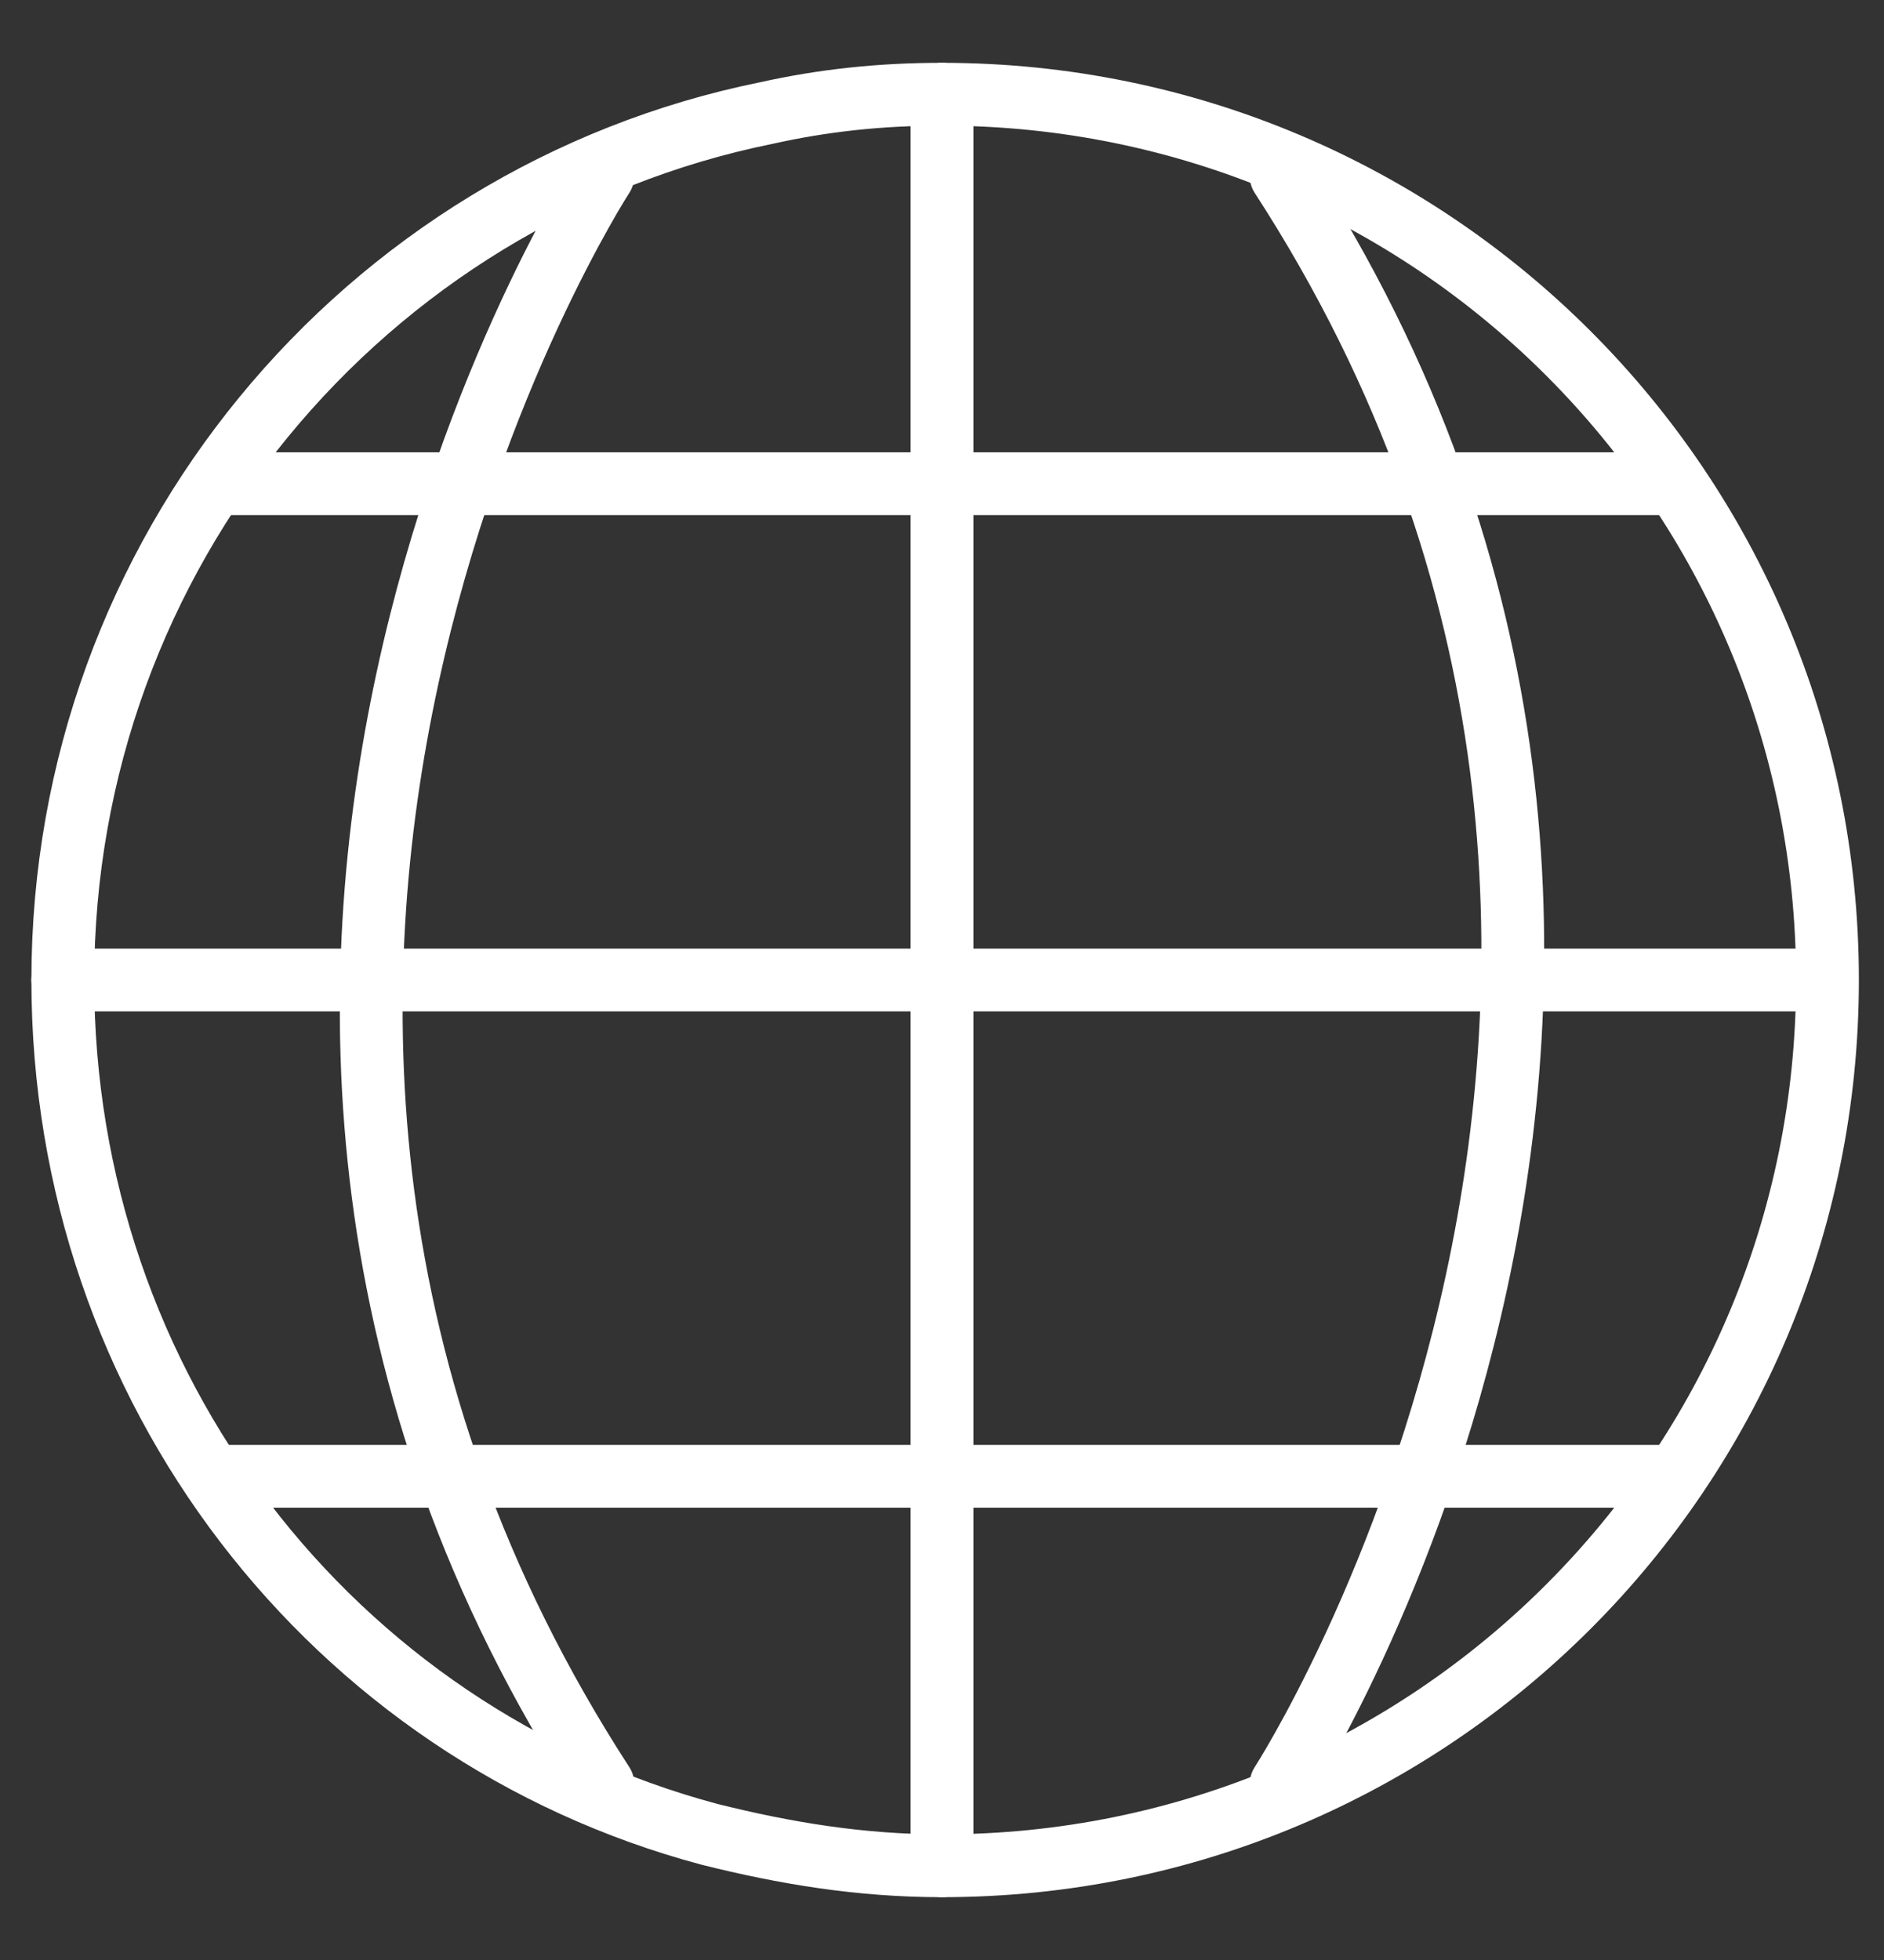 <?xml version="1.0" encoding="utf-8"?>
<!-- Generator: Adobe Illustrator 25.0.0, SVG Export Plug-In . SVG Version: 6.00 Build 0)  -->
<svg version="1.1" id="Layer_1" xmlns="http://www.w3.org/2000/svg" xmlns:xlink="http://www.w3.org/1999/xlink" x="0px" y="0px"
	 viewBox="0 0 30 31.2" style="enable-background:new 255 255 255 31.2;" xml:space="preserve">
<rect x="0" y="0" width="30" height="31.2" fill="#333333" stroke="none"/>
<style type="text/css">
	.st0{fill:none;stroke:#fff;stroke-linecap:round;stroke-linejoin:round;}
	.st1{display:none;}
	.st2{display:inline;fill:none;stroke:#fff;stroke-linecap:round;stroke-linejoin:round;}
</style>
<path class="st0" d="M129.7-119.7l1.6,3.2l3.5,0.5l-2.5,2.5l0.6,3.5l-3.1-1.7l-3.1,1.7l0.6-3.5l-2.5-2.5l3.5-0.5L129.7-119.7z"/>
<ellipse class="st0" cx="129.8" cy="-114.1" rx="20.1" ry="8.1"/>
<ellipse transform="matrix(0.5 -0.866 0.866 0.5 163.717 55.407)" class="st0" cx="129.8" cy="-114.1" rx="20.1" ry="8.1"/>
<ellipse transform="matrix(0.866 -0.5 0.5 0.866 74.435 49.637)" class="st0" cx="129.8" cy="-114.1" rx="8.1" ry="20.1"/>
<path class="st0" d="M112.8-43.7c0-5.2,4-9.6,9.2-9.8c2.7-0.1,5.6-0.2,8-0.2c2.4,0,5.3,0.1,8,0.2c5.2,0.3,9.2,4.6,9.2,9.8v4.5
	c0,5.2-4,9.6-9.2,9.8c-2.7,0.1-5.6,0.2-8,0.2c-2.4,0-5.3-0.1-8-0.2c-5.2-0.3-9.2-4.6-9.2-9.8V-43.7z"/>
<path class="st0" d="M125.1-35.7v-11.5l11.5,5.7L125.1-35.7z"/>
<g id="idea" class="st1">
	<path class="st2" d="M12.9,25.8v3.2l0.8,0.5c1.1,0.7,2.5,0.7,3.6,0l0.8-0.5v-3.2 M12.9,25.8L12.9,25.8c0-1.4-0.9-2.7-2.1-3.6
		c-1.9-1.5-3.1-3.8-3.1-6.5c0-4.5,3.4-8.1,7.7-8.1c4.2,0,7.7,3.6,7.7,8.1c0,2.6-1.2,5-3.1,6.5c-1.1,0.9-2.1,2.1-2.1,3.6l0,0
		 M12.9,25.8H18"/>
	<path class="st2" d="M21.2,1.4l-1.7,3.9 M28.9,9.1l-3.3,1.7 M9.9,1.1L11.6,5 M1.1,7.2l3.6,3"/>
</g>
<path class="st0" d="M124.9,104.2c0-4.6,3.5-8.4,8.1-8.6c1.6-0.1,3.2-0.1,4.6-0.1c1.3,0,2.8,0,4.2,0.1c4.8,0.2,8.4,4.2,8.4,9l0,0
	v1.9c0,1.5-0.5,2.9-1.5,4.1l0,0c-1.4,1.6-1.9,3.7-1.3,5.7l0.6,2.2l-7.9-5.5l-6.4,0.1C128.9,112.9,124.9,109,124.9,104.2L124.9,104.2
	z"/>
<path class="st0" d="M124.8,103.8H121l-7.1,4.8l0.5-1.3c0.8-2.4,0.1-5-1.8-6.6l0,0c-1.3-1.1-2.1-2.8-2.1-4.6v-1.4
	c0-4.7,3.6-8.7,8.4-8.9c1.8-0.1,3.6-0.1,5.1-0.1c1.1,0,2.3,0,3.5,0c5.2,0,9.5,4.2,9.6,9.4l0,0"/>
<path class="st0" d="M126.7,184.8v4l0.9,0.6c1.3,0.9,3.1,0.9,4.4,0l0.9-0.6v-4 M126.7,184.8L126.7,184.8c0-1.8-1.2-3.3-2.5-4.4
	c-2.3-1.8-3.7-4.7-3.7-7.9c0-5.5,4.2-9.9,9.4-9.9c5.2,0,9.4,4.4,9.4,9.9c0,3.2-1.5,6.1-3.7,7.9c-1.4,1.1-2.5,2.6-2.5,4.4l0,0
	 M126.7,184.8h6.3"/>
<path class="st0" d="M126.5,173.1l4.9-4.6l-1,3.9l3.1,0.8l-5.4,4.9l1.1-4.2L126.5,173.1z"/>
<path class="st0" d="M136.9,154.9l-2,4.7 M146.4,164.3l-4.1,2 M123.1,154.5l2,4.7 M112.3,162l4.4,3.7"/>
<path class="st0" d="M118,229.7h23.2l-1.7,13.8c-0.4,3.1-2.4,5.7-5.2,6.9l0,0c-1.7,0.7-2.9,2.2-3.1,4l-0.2,1.5
	c-0.2,1.7,0.6,3.3,2.1,4.1l6,3.2h-9.5h-8.8l5.4-3.1c1.4-0.8,2.2-2.4,1.9-4l-0.2-1.6c-0.3-1.8-1.4-3.3-3.1-4l0,0
	c-2.9-1.2-4.8-3.8-5.2-6.9L118,229.7z"/>
<path class="st0" d="M139.6,244.2c3.3,0.5,6.3-1.7,6.9-5c0.5-3.3-1.7-6.3-5-6.9"/>
<path class="st0" d="M119.6,244.3c-3.3,0.5-6.3-1.8-6.8-5.1c-0.5-3.3,1.8-6.3,5.1-6.8"/>
<path class="st0" d="M120.4,325.4l-6.1-6.8l6.4-7.1"/>
<path class="st0" d="M139.3,311.5l6.1,6.8l-6.4,7.1"/>
<line class="st0" x1="125.3" y1="328.8" x2="135.4" y2="308"/>
<g>
	<path class="st0" d="M29.1,15.6c0,7.8-6.3,14.1-14.1,14.1c-1.3,0-2.5-0.2-3.7-0.5c-6-1.6-10.3-7.1-10.3-13.6
		c0-6.8,4.8-12.5,11.2-13.8C13.1,1.6,14,1.5,15,1.5C22.8,1.5,29.1,7.8,29.1,15.6z"/>
	<g>
		<path class="st0" d="M9.6,2.8c0,0-8.3,12.8,0,25.6"/>
		<path class="st0" d="M20.4,28.4c0,0,8.3-12.8,0-25.6"/>
		<line class="st0" x1="15" y1="1.5" x2="15" y2="29.7"/>
	</g>
	<g>
		<line class="st0" x1="3.5" y1="7.7" x2="26.5" y2="7.7"/>
		<line class="st0" x1="3.5" y1="23.5" x2="26.5" y2="23.5"/>
		<line class="st0" x1="1" y1="15.6" x2="29" y2="15.6"/>
	</g>
</g>
</svg>
